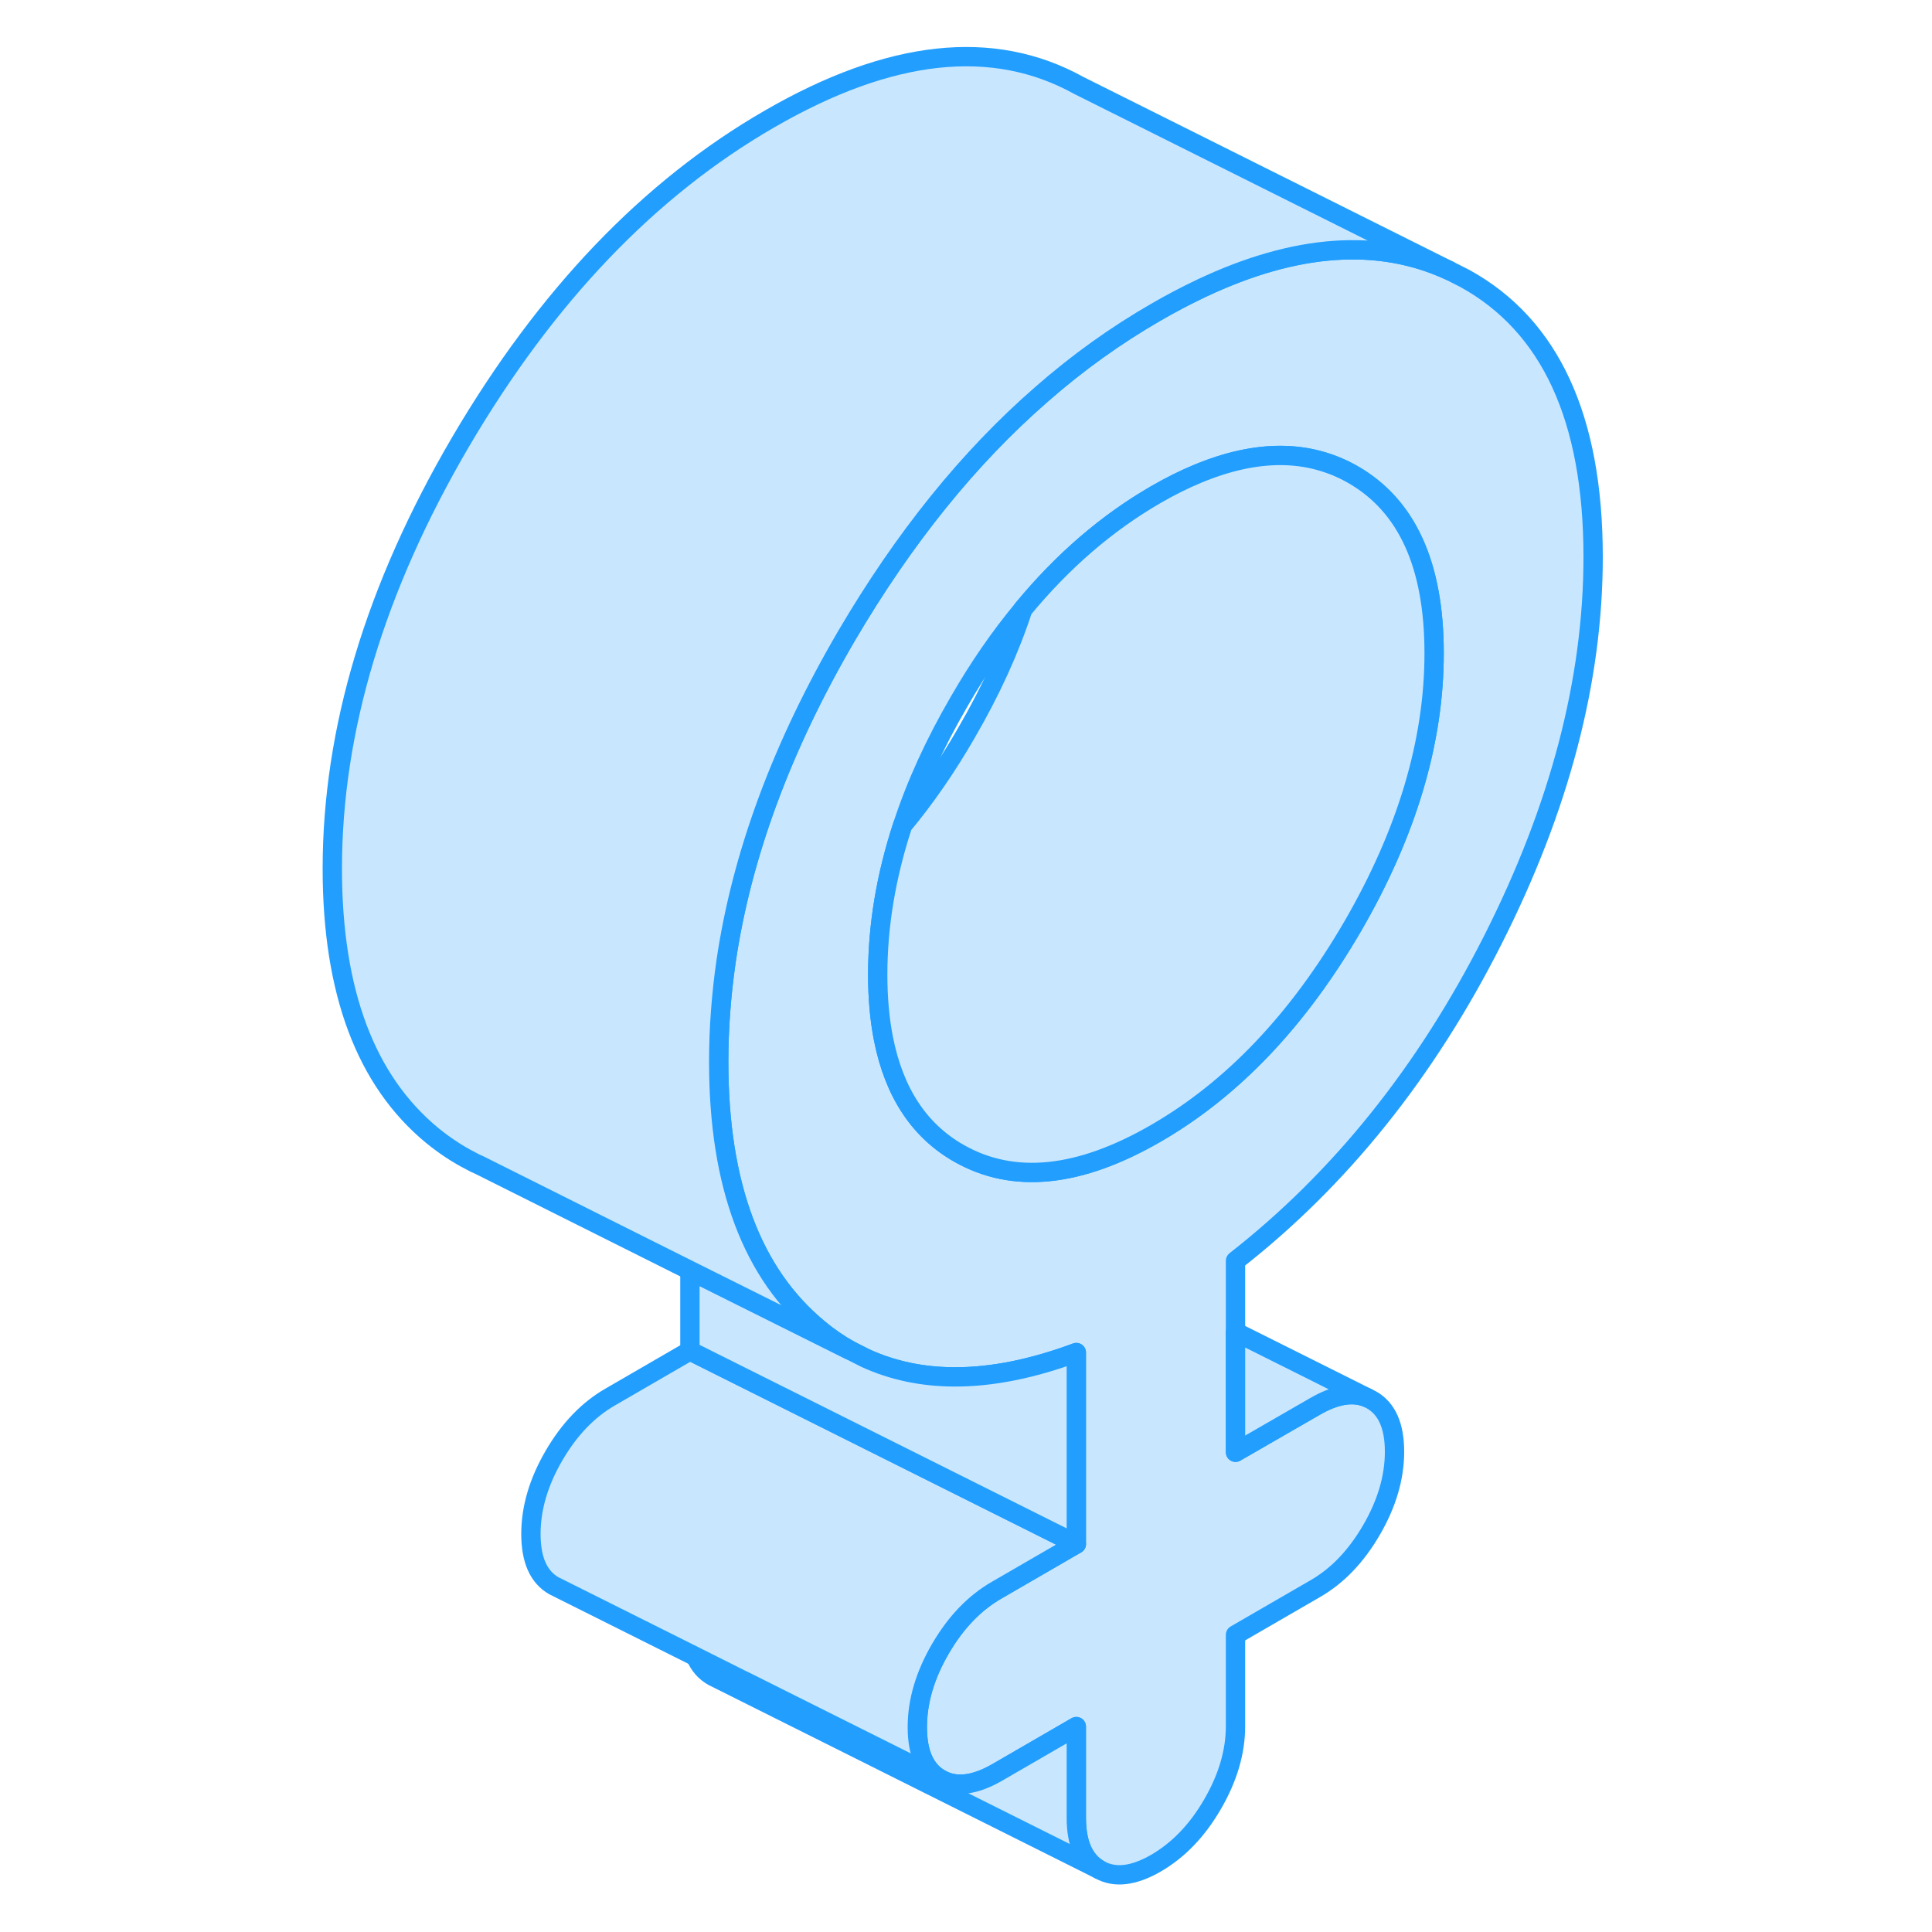 <svg width="48" height="48" viewBox="0 0 70 100" fill="#c8e7ff" xmlns="http://www.w3.org/2000/svg" stroke-width="1px" stroke-linecap="round" stroke-linejoin="round"><path d="M48.95 65.258C54.36 61.029 58.81 55.489 62.27 48.648C65.73 41.809 67.46 35.199 67.46 28.828C67.46 21.659 65.25 16.858 60.83 14.418L60 13.998C56.33 12.319 52.07 12.618 47.21 14.909C46.43 15.278 45.64 15.688 44.83 16.159C42.75 17.358 40.78 18.768 38.91 20.409C35.14 23.689 31.79 27.849 28.83 32.889C25.47 38.629 23.39 44.258 22.58 49.769C22.33 51.508 22.2 53.239 22.2 54.959C22.2 61.339 23.93 65.948 27.39 68.788C27.89 69.209 28.42 69.569 28.97 69.879L29.8 70.299C31.2 70.939 32.72 71.258 34.37 71.269C36.31 71.278 38.42 70.859 40.71 70.008V79.918L36.6 82.299C35.43 82.969 34.46 83.989 33.67 85.349C32.88 86.709 32.48 88.058 32.48 89.398C32.48 90.739 32.88 91.629 33.67 92.079C34.46 92.528 35.43 92.418 36.6 91.749L40.71 89.368V94.088C40.71 95.428 41.11 96.319 41.9 96.769C42.69 97.219 43.66 97.109 44.83 96.439C46 95.758 46.97 94.749 47.76 93.388C48.55 92.028 48.95 90.678 48.95 89.338V84.618L53.06 82.239C54.23 81.569 55.2 80.549 55.99 79.189C56.78 77.829 57.18 76.478 57.18 75.138C57.18 73.799 56.78 72.909 55.99 72.459L55.75 72.338C55 72.038 54.11 72.189 53.06 72.799L48.95 75.168V65.258ZM44.83 58.658C40.85 60.959 37.46 61.298 34.64 59.699C32.58 58.529 31.28 56.548 30.73 53.779C30.53 52.769 30.43 51.658 30.43 50.449C30.43 47.919 30.86 45.339 31.72 42.718C32.41 40.608 33.38 38.489 34.64 36.319C35.66 34.548 36.76 32.959 37.94 31.538C40 29.038 42.3 27.058 44.83 25.599C45.57 25.169 46.3 24.808 47 24.518C50.06 23.248 52.73 23.259 55.02 24.558C57.83 26.169 59.23 29.248 59.23 33.809C59.23 38.368 57.83 43.089 55.02 47.938C52.2 52.788 48.81 56.358 44.83 58.658Z" stroke="#229EFF" stroke-linejoin="round"/><path d="M59.23 33.808C59.23 38.378 57.83 43.088 55.02 47.938C52.2 52.788 48.81 56.358 44.83 58.658C40.85 60.958 37.46 61.298 34.64 59.698C32.58 58.528 31.28 56.548 30.73 53.778C30.53 52.768 30.43 51.658 30.43 50.448C30.43 47.918 30.86 45.338 31.72 42.718C32.9 41.298 34 39.708 35.02 37.938C36.28 35.768 37.25 33.648 37.94 31.538C40 29.038 42.3 27.058 44.83 25.598C45.57 25.168 46.3 24.808 47 24.518C50.06 23.248 52.73 23.258 55.02 24.558C57.83 26.168 59.23 29.248 59.23 33.808Z" stroke="#229EFF" stroke-linejoin="round"/><path d="M41.9 96.768L21.9 86.768C21.5 86.538 21.2 86.208 21.01 85.748L23.46 86.978H23.47L33.67 92.078C34.46 92.528 35.43 92.418 36.6 91.748L40.71 89.368V94.088C40.71 95.428 41.11 96.318 41.9 96.768Z" stroke="#229EFF" stroke-linejoin="round"/><path d="M40.71 79.918L36.6 82.299C35.43 82.969 34.46 83.989 33.67 85.349C32.88 86.709 32.48 88.058 32.48 89.398C32.48 90.739 32.88 91.629 33.67 92.079L23.47 86.978H23.46L21.01 85.749L13.67 82.079C12.88 81.629 12.48 80.739 12.48 79.398C12.48 78.058 12.88 76.709 13.67 75.349C14.46 73.989 15.43 72.969 16.6 72.299L20.71 69.918L40.71 79.918Z" stroke="#229EFF" stroke-linejoin="round"/><path d="M40.71 70.008V79.918L20.71 69.918V65.758L28.97 69.878L29.8 70.298C31.2 70.938 32.72 71.258 34.37 71.268C36.31 71.278 38.42 70.858 40.71 70.008Z" stroke="#229EFF" stroke-linejoin="round"/><path d="M55.75 72.338C55 72.038 54.11 72.189 53.06 72.799L48.95 75.168V68.939L55.75 72.338Z" stroke="#229EFF" stroke-linejoin="round"/><path d="M60 13.998C56.33 12.318 52.07 12.618 47.21 14.908C46.43 15.278 45.64 15.688 44.83 16.158C42.75 17.358 40.78 18.768 38.91 20.408C35.14 23.688 31.79 27.848 28.83 32.888C25.47 38.628 23.39 44.258 22.58 49.768C22.33 51.508 22.2 53.238 22.2 54.958C22.2 61.338 23.93 65.948 27.39 68.788C27.89 69.208 28.42 69.568 28.97 69.878L20.71 65.758L9.8 60.298C9.65 60.238 9.51 60.168 9.37 60.088C8.68 59.738 8.02 59.298 7.39 58.788C3.93 55.948 2.2 51.338 2.2 44.958C2.2 37.798 4.41 30.438 8.83 22.888C13.26 15.338 18.59 9.758 24.83 6.158C31.07 2.548 36.4 1.968 40.83 4.418L60 13.998Z" stroke="#229EFF" stroke-linejoin="round"/></svg>